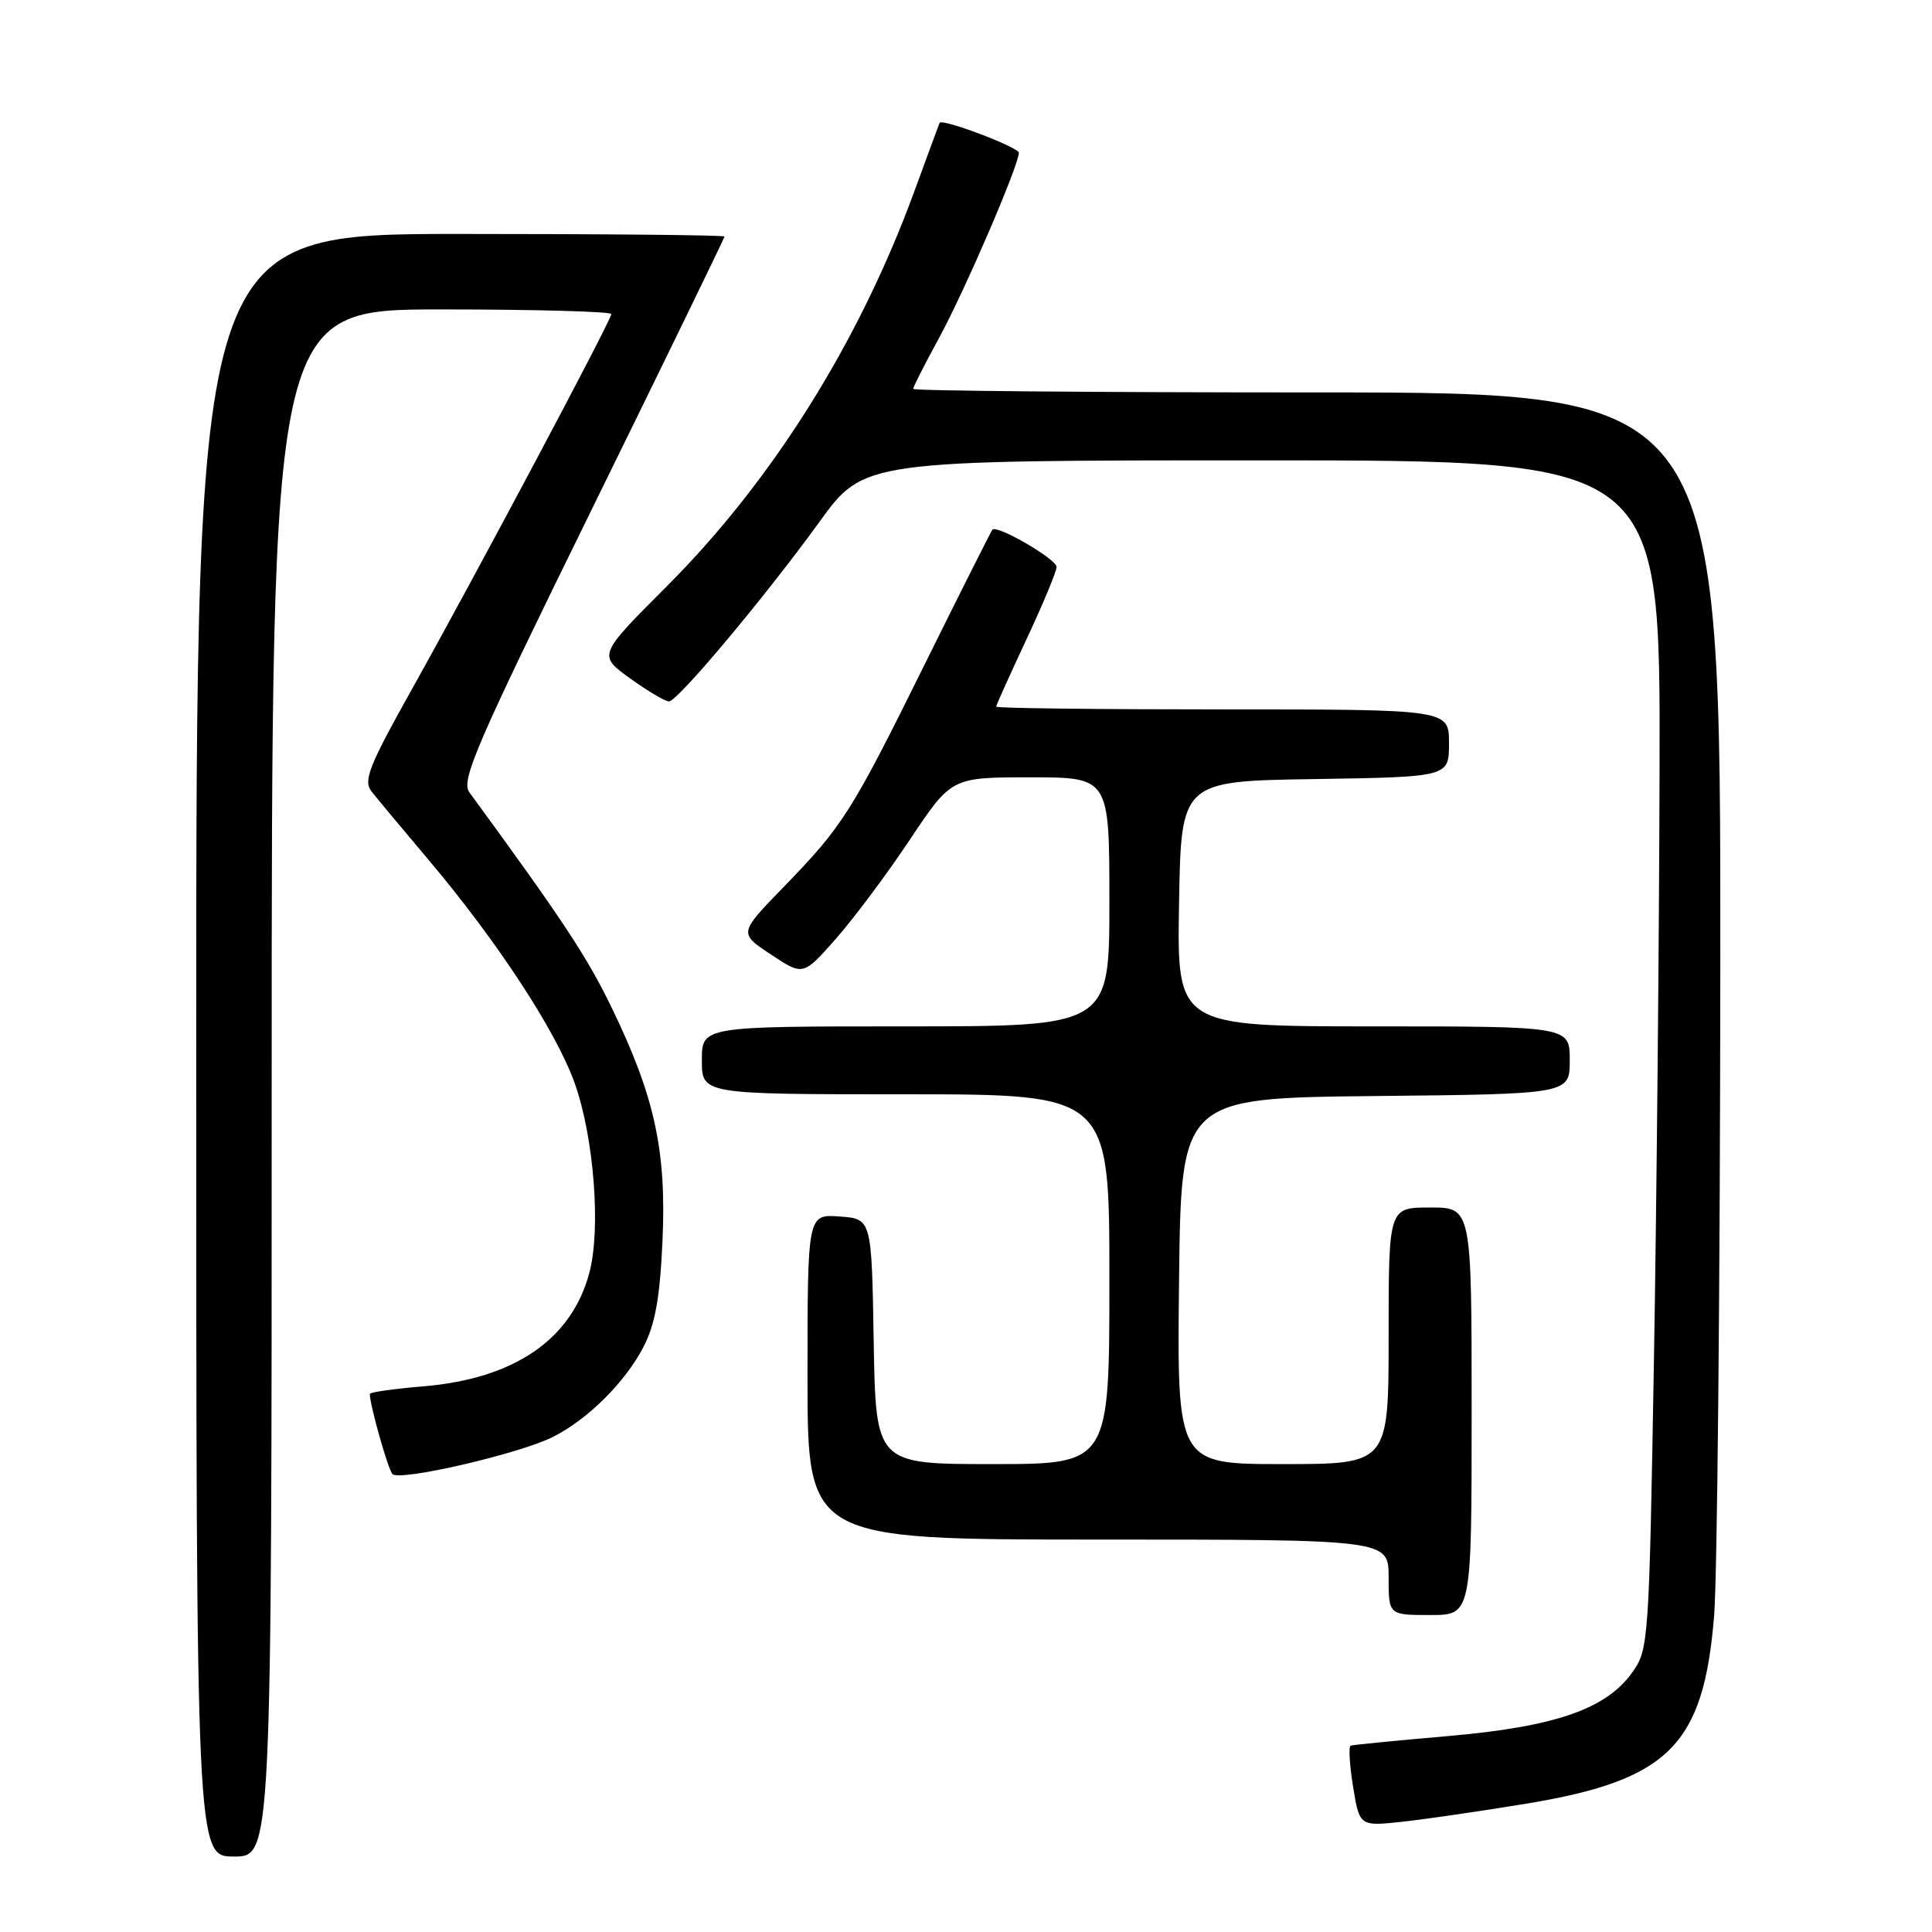<?xml version="1.0" encoding="UTF-8" standalone="no"?>
<!DOCTYPE svg PUBLIC "-//W3C//DTD SVG 1.1//EN" "http://www.w3.org/Graphics/SVG/1.1/DTD/svg11.dtd" >
<svg xmlns="http://www.w3.org/2000/svg" xmlns:xlink="http://www.w3.org/1999/xlink" version="1.1" viewBox="0 0 256 256">
 <g >
 <path fill="currentColor"
d=" M 36.00 143.50 C 36.00 41.00 36.00 41.00 58.50 41.00 C 70.88 41.00 81.00 41.28 81.00 41.62 C 81.00 42.42 63.05 76.18 54.50 91.47 C 48.90 101.47 48.12 103.45 49.21 104.85 C 49.92 105.75 53.33 109.85 56.80 113.95 C 65.93 124.78 73.68 136.62 76.14 143.50 C 78.71 150.70 79.65 162.90 78.08 168.70 C 75.70 177.53 68.12 182.69 56.08 183.70 C 52.18 184.02 49.00 184.48 49.00 184.70 C 49.00 186.15 51.40 194.65 52.00 195.32 C 52.90 196.32 68.83 192.64 73.27 190.40 C 77.87 188.09 82.84 183.15 85.25 178.50 C 86.81 175.50 87.44 172.01 87.78 164.49 C 88.33 152.52 86.76 145.29 81.04 133.50 C 77.76 126.73 74.54 121.87 62.19 104.98 C 61.05 103.41 63.08 98.71 78.44 67.44 C 88.10 47.77 96.00 31.53 96.00 31.34 C 96.00 31.15 80.25 31.00 61.00 31.00 C 26.00 31.00 26.00 31.00 26.00 138.50 C 26.00 246.00 26.00 246.00 31.00 246.00 C 36.00 246.00 36.00 246.00 36.00 143.50 Z  M 202.34 238.98 C 221.14 235.86 225.74 231.24 227.13 214.10 C 227.55 208.82 227.92 170.19 227.95 128.25 C 228.00 52.00 228.00 52.00 174.50 52.00 C 145.07 52.00 121.00 51.79 121.00 51.53 C 121.00 51.28 122.54 48.24 124.43 44.78 C 127.83 38.54 135.00 21.90 135.00 20.25 C 135.00 19.51 124.80 15.65 124.50 16.28 C 124.45 16.40 122.91 20.55 121.10 25.50 C 113.80 45.40 102.29 63.74 88.38 77.66 C 79.22 86.82 79.22 86.82 83.52 89.91 C 85.89 91.61 88.20 92.98 88.66 92.94 C 89.84 92.87 101.49 78.95 108.55 69.19 C 114.47 61.00 114.47 61.00 167.24 61.00 C 220.00 61.00 220.00 61.00 219.90 101.75 C 219.85 124.16 219.51 159.60 219.15 180.50 C 218.51 217.64 218.45 218.57 216.28 221.61 C 212.82 226.47 206.03 228.81 191.85 230.04 C 185.06 230.63 179.26 231.20 178.97 231.31 C 178.68 231.41 178.82 233.86 179.29 236.75 C 180.15 242.00 180.15 242.00 185.83 241.39 C 188.95 241.05 196.38 239.96 202.34 238.98 Z  M 195.00 187.00 C 195.00 160.00 195.00 160.00 189.50 160.00 C 184.00 160.00 184.00 160.00 184.00 177.00 C 184.00 194.00 184.00 194.00 169.98 194.00 C 155.96 194.00 155.96 194.00 156.23 169.75 C 156.50 145.50 156.50 145.50 182.25 145.23 C 208.00 144.97 208.00 144.97 208.00 140.48 C 208.00 136.00 208.00 136.00 181.98 136.00 C 155.95 136.00 155.95 136.00 156.23 119.75 C 156.50 103.50 156.50 103.50 174.25 103.23 C 192.00 102.95 192.00 102.95 192.00 98.48 C 192.00 94.00 192.00 94.00 162.00 94.00 C 145.50 94.00 132.00 93.84 132.00 93.64 C 132.00 93.44 133.80 89.44 136.00 84.74 C 138.20 80.05 140.00 75.72 140.00 75.12 C 140.00 74.09 132.13 69.51 131.50 70.18 C 131.34 70.36 127.36 78.26 122.67 87.74 C 112.80 107.70 111.71 109.42 103.79 117.58 C 97.89 123.66 97.89 123.66 102.16 126.48 C 106.42 129.31 106.42 129.31 110.75 124.40 C 113.12 121.71 117.55 115.79 120.57 111.25 C 126.07 103.00 126.07 103.00 136.53 103.00 C 147.00 103.00 147.00 103.00 147.00 119.50 C 147.00 136.00 147.00 136.00 120.00 136.00 C 93.00 136.00 93.00 136.00 93.00 140.50 C 93.00 145.00 93.00 145.00 120.00 145.00 C 147.00 145.00 147.00 145.00 147.00 169.50 C 147.00 194.00 147.00 194.00 131.52 194.00 C 116.05 194.00 116.05 194.00 115.77 177.75 C 115.50 161.50 115.50 161.50 111.25 161.19 C 107.00 160.89 107.00 160.89 107.00 182.44 C 107.00 204.00 107.00 204.00 145.50 204.00 C 184.00 204.00 184.00 204.00 184.00 209.00 C 184.00 214.00 184.00 214.00 189.50 214.00 C 195.00 214.00 195.00 214.00 195.00 187.00 Z "/>
</g>
</svg>